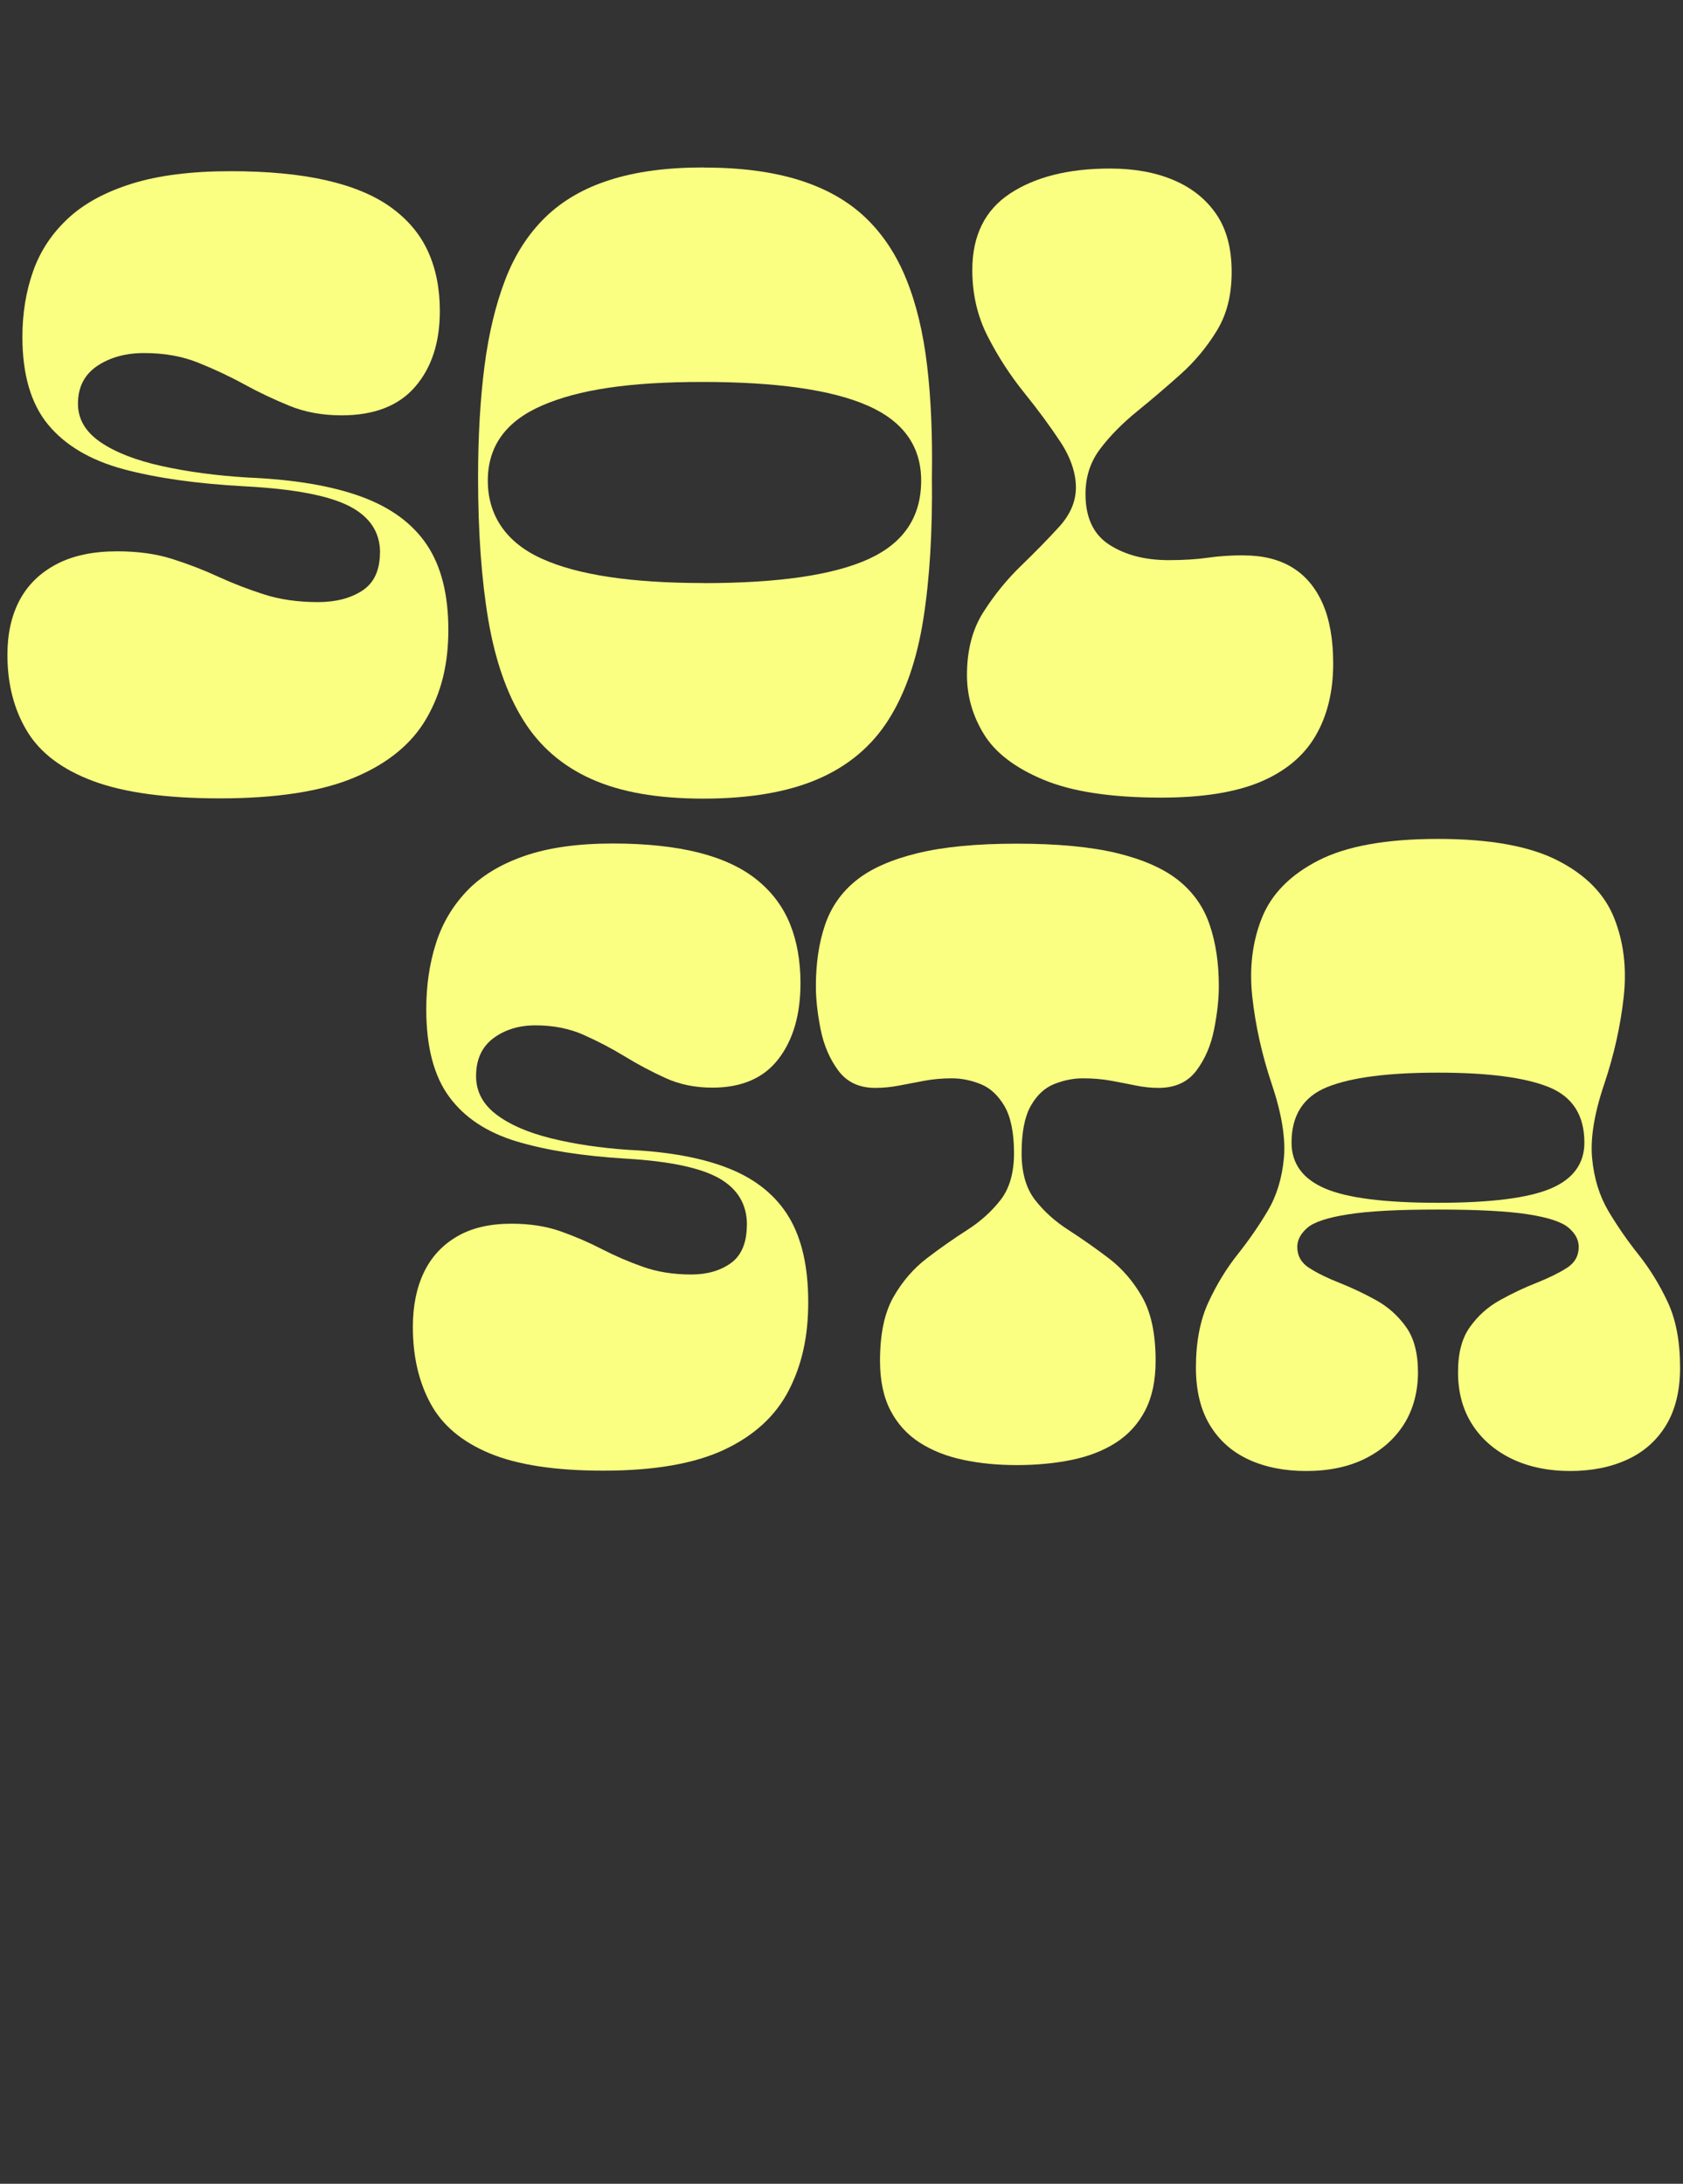 <?xml version="1.0" encoding="UTF-8"?><svg id="Layer_1" xmlns="http://www.w3.org/2000/svg" width="202.07" height="262.26" viewBox="0 0 202.07 262.26"><rect x="0" y="0" width="202.07" height="262.26" fill="#333333" stroke="none"/><defs><style>.cls-1{fill:#faff81;}</style></defs><path class="cls-1" d="m45.63,66.35c0-2.45-1.24-4.31-3.72-5.58-2.48-1.26-6.62-2.05-12.43-2.36-5.81-.31-10.7-1-14.67-2.07-3.97-1.07-6.98-2.86-9.04-5.35-2.05-2.49-3.08-6-3.08-10.52,0-2.84.43-5.46,1.28-7.88.85-2.42,2.24-4.52,4.17-6.33,1.92-1.8,4.49-3.2,7.69-4.2,3.2-1,7.16-1.5,11.86-1.5,4.44,0,8.27.36,11.47,1.09,3.2.73,5.81,1.82,7.82,3.28,2.01,1.46,3.48,3.22,4.42,5.29.94,2.07,1.41,4.45,1.41,7.13,0,3.76-.98,6.79-2.95,9.08-1.97,2.3-4.92,3.45-8.84,3.45-2.31,0-4.4-.38-6.28-1.15-1.88-.77-3.7-1.63-5.45-2.59-1.75-.96-3.59-1.82-5.51-2.59-1.92-.77-4.08-1.15-6.47-1.15-2.22,0-4.1.52-5.64,1.55-1.54,1.04-2.31,2.55-2.31,4.54,0,1.84.9,3.37,2.69,4.6,1.79,1.23,4.25,2.19,7.37,2.88,3.12.69,6.56,1.15,10.32,1.38,5.55.23,10.1,1,13.65,2.3,3.54,1.3,6.17,3.24,7.88,5.81,1.71,2.57,2.56,5.96,2.56,10.18s-.88,7.61-2.63,10.64c-1.75,3.03-4.61,5.39-8.59,7.07-3.97,1.69-9.38,2.53-16.21,2.53-6.41,0-11.47-.69-15.19-2.07s-6.37-3.37-7.95-5.98c-1.58-2.61-2.37-5.67-2.37-9.2,0-2.53.49-4.72,1.47-6.56.98-1.84,2.46-3.28,4.42-4.31,1.96-1.04,4.4-1.55,7.31-1.55,2.48,0,4.68.31,6.6.92,1.92.61,3.76,1.32,5.51,2.13,1.75.8,3.59,1.51,5.51,2.13,1.92.61,4.08.92,6.47.92,2.13,0,3.91-.46,5.32-1.38,1.41-.92,2.12-2.45,2.12-4.6Z"/><path class="cls-1" d="m84.46,20.12c4.44,0,8.27.5,11.47,1.5,3.2,1,5.85,2.49,7.95,4.48,2.09,1.99,3.74,4.47,4.93,7.42,1.2,2.95,2.03,6.4,2.5,10.35.47,3.95.66,8.41.58,13.4.08,6.52-.26,12.21-1.03,17.08-.77,4.87-2.16,8.89-4.17,12.07-2.01,3.18-4.83,5.56-8.46,7.13-3.63,1.57-8.22,2.36-13.78,2.36s-9.96-.79-13.46-2.36c-3.5-1.57-6.24-3.95-8.2-7.13-1.97-3.18-3.35-7.19-4.17-12.02-.81-4.83-1.22-10.5-1.22-17.02,0-4.98.26-9.45.77-13.4.51-3.95,1.35-7.42,2.5-10.41,1.15-2.99,2.76-5.48,4.81-7.48,2.05-1.99,4.63-3.49,7.75-4.48,3.12-1,6.86-1.5,11.21-1.5Zm0,49.91c8.97,0,15.57-.96,19.8-2.88,4.23-1.92,6.34-5.06,6.34-9.43,0-4.14-2.16-7.15-6.47-9.03-4.32-1.88-10.92-2.82-19.8-2.82s-14.87.94-19.22,2.82c-4.36,1.88-6.54,4.89-6.54,9.03s2.16,7.42,6.47,9.37c4.31,1.96,10.79,2.93,19.42,2.93Z"/><path class="cls-1" d="m149.31,66.7c2.31,0,4.25.48,5.83,1.44,1.58.96,2.8,2.4,3.65,4.31.85,1.92,1.28,4.33,1.28,7.24,0,3.37-.71,6.27-2.12,8.68-1.41,2.42-3.61,4.25-6.6,5.52-2.99,1.26-6.97,1.9-11.92,1.9-5.98,0-10.68-.71-14.1-2.13-3.42-1.42-5.81-3.24-7.18-5.46-1.37-2.22-2.05-4.6-2.05-7.13,0-2.99.66-5.52,1.99-7.59,1.32-2.07,2.84-3.93,4.55-5.58,1.71-1.65,3.22-3.2,4.55-4.66,1.32-1.46,1.99-3.03,1.99-4.71s-.62-3.58-1.86-5.46c-1.24-1.88-2.69-3.85-4.36-5.92-1.67-2.07-3.12-4.31-4.36-6.73-1.24-2.42-1.86-5.08-1.86-7.99,0-4.14,1.52-7.21,4.55-9.2,3.03-1.99,7.03-2.99,11.98-2.99,2.9,0,5.45.46,7.62,1.38,2.18.92,3.89,2.28,5.13,4.08,1.24,1.8,1.86,4.12,1.86,6.96s-.6,5.12-1.79,7.07c-1.2,1.96-2.65,3.7-4.36,5.23-1.71,1.53-3.44,3.01-5.19,4.43-1.75,1.42-3.23,2.91-4.42,4.48-1.2,1.57-1.79,3.39-1.79,5.46,0,2.84.96,4.87,2.88,6.1,1.92,1.23,4.29,1.84,7.11,1.84,1.79,0,3.35-.1,4.68-.29,1.32-.19,2.76-.29,4.29-.29Z"/><path class="cls-1" d="m89.68,147.09c0-2.45-1.11-4.31-3.33-5.58-2.22-1.26-5.94-2.05-11.15-2.36-5.21-.31-9.6-1-13.16-2.07-3.56-1.07-6.26-2.85-8.1-5.35-1.84-2.49-2.76-6-2.76-10.52,0-2.84.38-5.46,1.15-7.88.76-2.42,2.01-4.52,3.73-6.33,1.72-1.8,4.02-3.2,6.9-4.2,2.87-1,6.42-1.5,10.63-1.5,3.98,0,7.41.37,10.29,1.09,2.87.73,5.21,1.82,7.01,3.28,1.8,1.46,3.12,3.22,3.96,5.29.84,2.07,1.26,4.45,1.26,7.13,0,3.76-.88,6.79-2.64,9.08-1.76,2.3-4.41,3.45-7.93,3.45-2.07,0-3.95-.38-5.63-1.15-1.69-.77-3.31-1.63-4.88-2.59-1.57-.96-3.22-1.82-4.94-2.59-1.72-.77-3.66-1.15-5.8-1.15-1.99,0-3.68.52-5.06,1.55-1.38,1.04-2.07,2.55-2.07,4.54,0,1.84.8,3.37,2.41,4.6,1.61,1.23,3.81,2.19,6.61,2.88,2.8.69,5.88,1.15,9.25,1.38,4.98.23,9.06,1,12.24,2.3,3.18,1.3,5.53,3.24,7.07,5.81,1.53,2.57,2.3,5.96,2.3,10.18s-.79,7.61-2.36,10.64c-1.57,3.03-4.14,5.39-7.7,7.07s-8.41,2.53-14.54,2.53c-5.75,0-10.29-.69-13.62-2.07-3.33-1.38-5.71-3.37-7.12-5.98-1.42-2.61-2.13-5.67-2.13-9.2,0-2.53.44-4.71,1.32-6.55.88-1.84,2.2-3.28,3.96-4.31,1.76-1.04,3.95-1.55,6.55-1.55,2.22,0,4.2.31,5.92.92,1.72.61,3.37,1.32,4.94,2.13,1.57.81,3.22,1.52,4.94,2.13,1.72.61,3.66.92,5.8.92,1.91,0,3.5-.46,4.77-1.38,1.26-.92,1.9-2.45,1.9-4.6Z"/><path class="cls-1" d="m122.66,138.47c0,2.38.54,4.25,1.61,5.63,1.07,1.38,2.41,2.59,4.02,3.62,1.61,1.04,3.22,2.17,4.83,3.39,1.61,1.23,2.95,2.78,4.02,4.66,1.07,1.88,1.61,4.43,1.61,7.65,0,2.38-.42,4.37-1.26,5.98-.84,1.61-2.01,2.89-3.5,3.85-1.49.96-3.26,1.65-5.29,2.07-2.03.42-4.23.63-6.61.63s-4.44-.21-6.44-.63c-1.99-.42-3.73-1.11-5.23-2.07-1.49-.96-2.66-2.24-3.5-3.85-.84-1.61-1.26-3.6-1.26-5.98,0-3.22.54-5.77,1.61-7.65,1.07-1.88,2.41-3.43,4.02-4.66,1.61-1.23,3.22-2.36,4.83-3.39s2.95-2.24,4.02-3.62c1.07-1.38,1.61-3.26,1.61-5.63s-.38-4.33-1.15-5.64c-.77-1.3-1.72-2.18-2.87-2.64-1.15-.46-2.3-.69-3.45-.69s-2.24.1-3.28.29c-1.03.19-2.03.38-2.99.57-.96.19-1.94.29-2.93.29-1.92,0-3.39-.69-4.42-2.07-1.03-1.38-1.74-3.03-2.13-4.95-.38-1.92-.57-3.64-.57-5.17,0-2.76.36-5.21,1.09-7.36.73-2.15,1.97-3.93,3.73-5.35,1.76-1.42,4.21-2.51,7.36-3.28,3.14-.77,7.12-1.15,11.95-1.15s8.92.38,12.07,1.15c3.14.77,5.59,1.86,7.36,3.28,1.76,1.42,3.01,3.2,3.73,5.35.73,2.15,1.09,4.6,1.09,7.36,0,1.54-.19,3.26-.57,5.17-.38,1.92-1.09,3.57-2.13,4.95s-2.55,2.07-4.54,2.07c-.92,0-1.84-.1-2.76-.29-.92-.19-1.9-.38-2.93-.57-1.03-.19-2.17-.29-3.39-.29-1.15,0-2.3.23-3.45.69-1.15.46-2.09,1.34-2.82,2.64-.73,1.3-1.09,3.18-1.09,5.64Z"/><path class="cls-1" d="m172.65,100.75c6.21,0,10.99.86,14.37,2.59,3.37,1.72,5.63,4.02,6.78,6.9s1.53,6.04,1.15,9.49c-.38,3.45-1.15,6.9-2.3,10.35-1.23,3.6-1.72,6.61-1.49,9.03.23,2.42.88,4.52,1.95,6.33,1.07,1.8,2.28,3.55,3.62,5.23,1.34,1.69,2.51,3.58,3.5,5.69.99,2.11,1.49,4.74,1.49,7.88,0,2.76-.56,5.06-1.67,6.9-1.11,1.84-2.66,3.22-4.65,4.14-1.99.92-4.29,1.38-6.89,1.38s-5.04-.5-7.07-1.5c-2.03-1-3.6-2.38-4.71-4.14-1.11-1.76-1.67-3.83-1.67-6.21s.48-4.12,1.44-5.46c.96-1.34,2.16-2.42,3.62-3.22,1.46-.81,2.91-1.5,4.37-2.07,1.45-.58,2.66-1.17,3.62-1.78.96-.61,1.44-1.46,1.44-2.53,0-.84-.4-1.61-1.21-2.3-.8-.69-2.41-1.23-4.83-1.61-2.41-.38-6.03-.58-10.86-.58s-8.35.19-10.8.58c-2.45.38-4.08.92-4.88,1.61-.8.69-1.21,1.46-1.21,2.3,0,1.07.48,1.92,1.44,2.53.96.61,2.16,1.21,3.62,1.78,1.45.58,2.91,1.26,4.37,2.07,1.46.8,2.66,1.88,3.62,3.22.96,1.34,1.44,3.16,1.44,5.46s-.56,4.45-1.67,6.21c-1.11,1.76-2.66,3.14-4.65,4.14-1.99,1-4.37,1.5-7.12,1.5-2.61,0-4.9-.46-6.9-1.38-1.99-.92-3.54-2.3-4.65-4.14-1.11-1.84-1.67-4.14-1.67-6.9,0-3.07.5-5.67,1.49-7.82.99-2.15,2.16-4.06,3.5-5.75,1.34-1.69,2.55-3.43,3.62-5.23,1.07-1.8,1.72-3.91,1.95-6.33.23-2.42-.27-5.42-1.49-9.03-1.15-3.45-1.92-6.9-2.3-10.35-.38-3.45,0-6.61,1.15-9.49s3.41-5.17,6.78-6.9c3.37-1.73,8.16-2.59,14.36-2.59Zm0,43.7c6.36,0,10.88-.58,13.56-1.72,2.68-1.15,4.02-2.99,4.02-5.52,0-3.29-1.44-5.52-4.31-6.67s-7.3-1.72-13.27-1.72-10.4.57-13.27,1.72-4.31,3.38-4.31,6.67c0,2.53,1.34,4.37,4.02,5.52,2.68,1.15,7.2,1.72,13.56,1.72Z"/></svg>